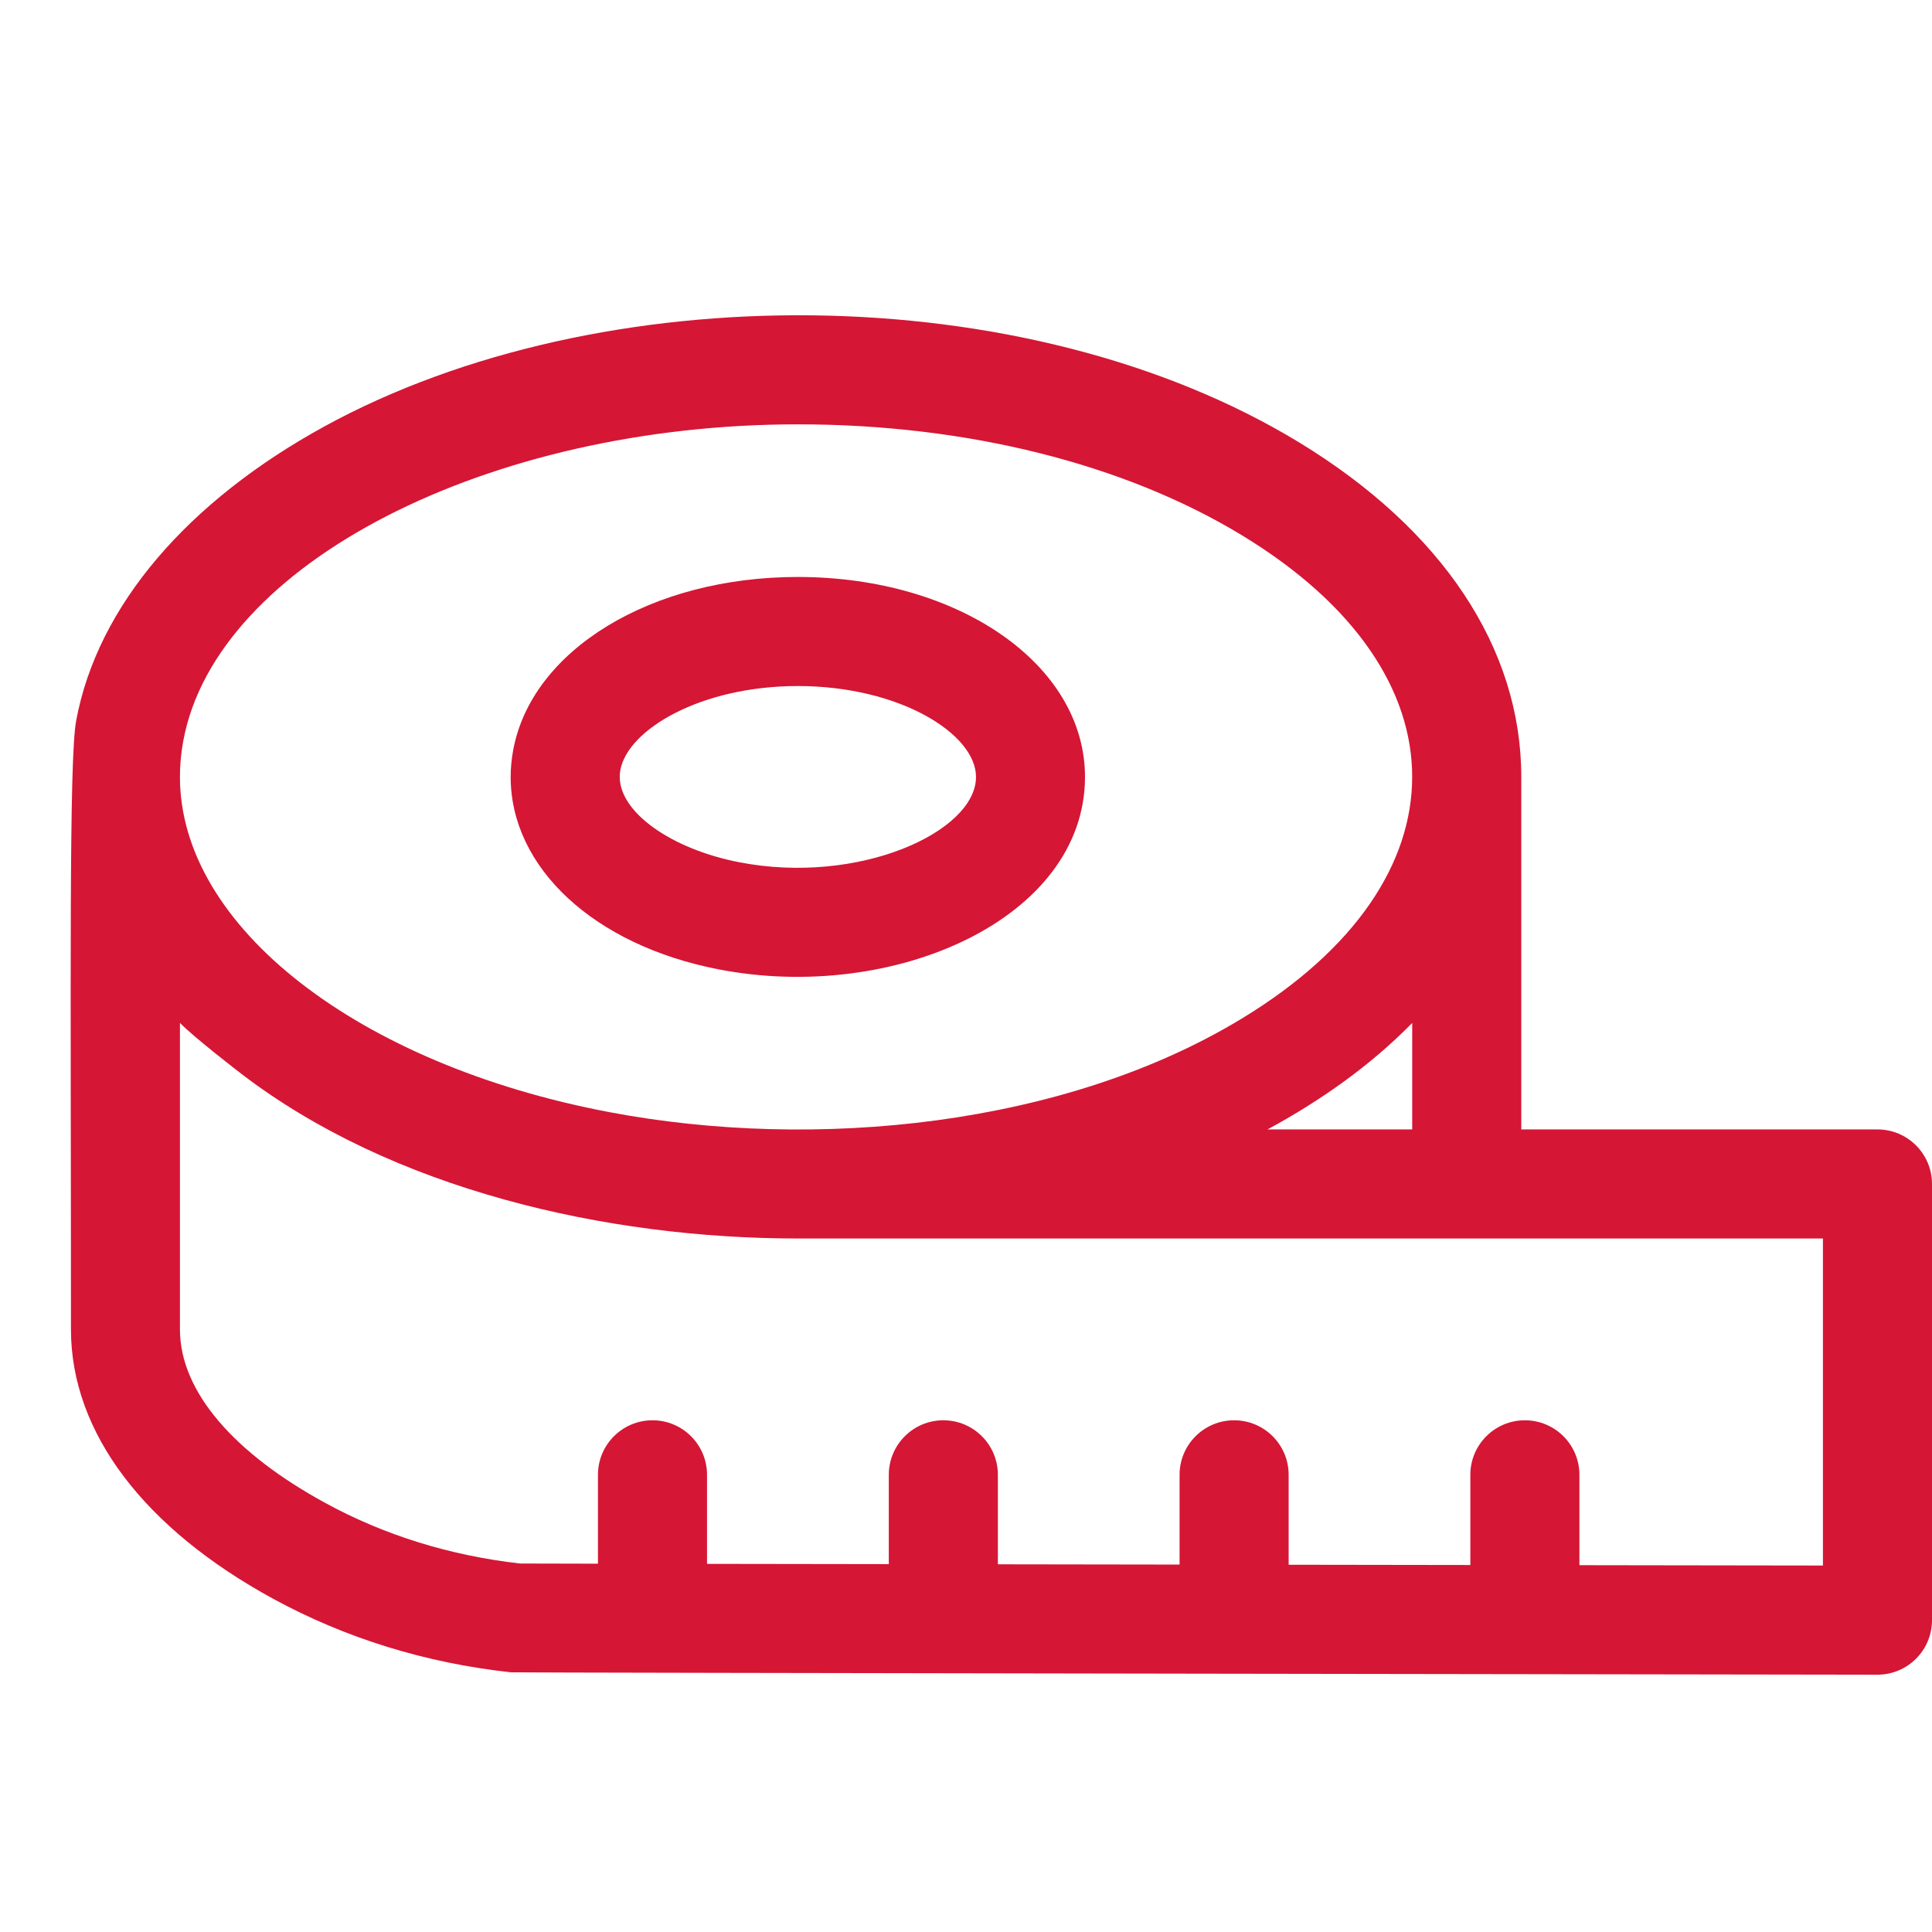 <svg width="22" height="22" viewBox="0 0 22 22" fill="none" xmlns="http://www.w3.org/2000/svg">
<path d="M21.379 12.861H17.323V8.847C17.323 7.383 16.425 6.031 14.794 5.038C11.68 3.143 6.838 3.136 3.699 4.853C2.144 5.704 1.112 6.893 0.868 8.203C0.784 8.647 0.808 11.158 0.808 15.138C0.808 16.321 1.653 17.411 3.113 18.207C3.936 18.655 4.847 18.937 5.819 19.043C5.869 19.048 21.378 19.07 21.378 19.07C21.724 19.07 22 18.79 22 18.449V13.482C22 13.139 21.722 12.861 21.379 12.861ZM16.081 12.861H14.433C15.038 12.534 15.605 12.134 16.081 11.649V12.861ZM2.088 8.431C2.465 6.413 5.562 4.832 9.086 4.832C11.008 4.832 12.806 5.282 14.148 6.099C16.728 7.669 16.722 10.027 14.148 11.594C12.132 12.822 9.289 13.111 6.933 12.663C4.082 12.122 2.049 10.553 2.049 8.847C2.049 8.708 2.062 8.568 2.088 8.431ZM20.758 17.827L17.985 17.823V16.794C17.985 16.451 17.707 16.173 17.364 16.173C17.021 16.173 16.743 16.451 16.743 16.794V17.821L14.674 17.818V16.794C14.674 16.451 14.396 16.173 14.053 16.173C13.71 16.173 13.432 16.451 13.432 16.794V17.816L11.363 17.813V16.794C11.363 16.451 11.085 16.173 10.742 16.173C10.399 16.173 10.121 16.451 10.121 16.794V17.811L8.051 17.808V16.794C8.051 16.451 7.773 16.173 7.43 16.173C7.087 16.173 6.809 16.451 6.809 16.794V17.806L5.921 17.804C5.123 17.713 4.378 17.482 3.707 17.116C2.665 16.548 2.049 15.846 2.049 15.138V11.648C2.214 11.817 2.73 12.214 2.746 12.226C4.463 13.542 6.894 14.103 9.086 14.103H20.758V17.827Z" fill="#D51635"/>
<path d="M8.177 11.037C10.178 11.428 12.355 10.46 12.355 8.847C12.355 7.57 10.919 6.57 9.085 6.57C7.415 6.57 6.051 7.401 5.843 8.546C5.825 8.644 5.815 8.746 5.815 8.847C5.815 9.881 6.765 10.762 8.177 11.037ZM7.064 8.769C7.148 8.307 7.98 7.812 9.085 7.812C10.246 7.812 11.114 8.358 11.114 8.847C11.114 9.473 9.778 10.084 8.415 9.818C7.641 9.667 7.057 9.25 7.057 8.847C7.057 8.82 7.059 8.795 7.064 8.769Z" fill="#D51635"/>
</svg>
